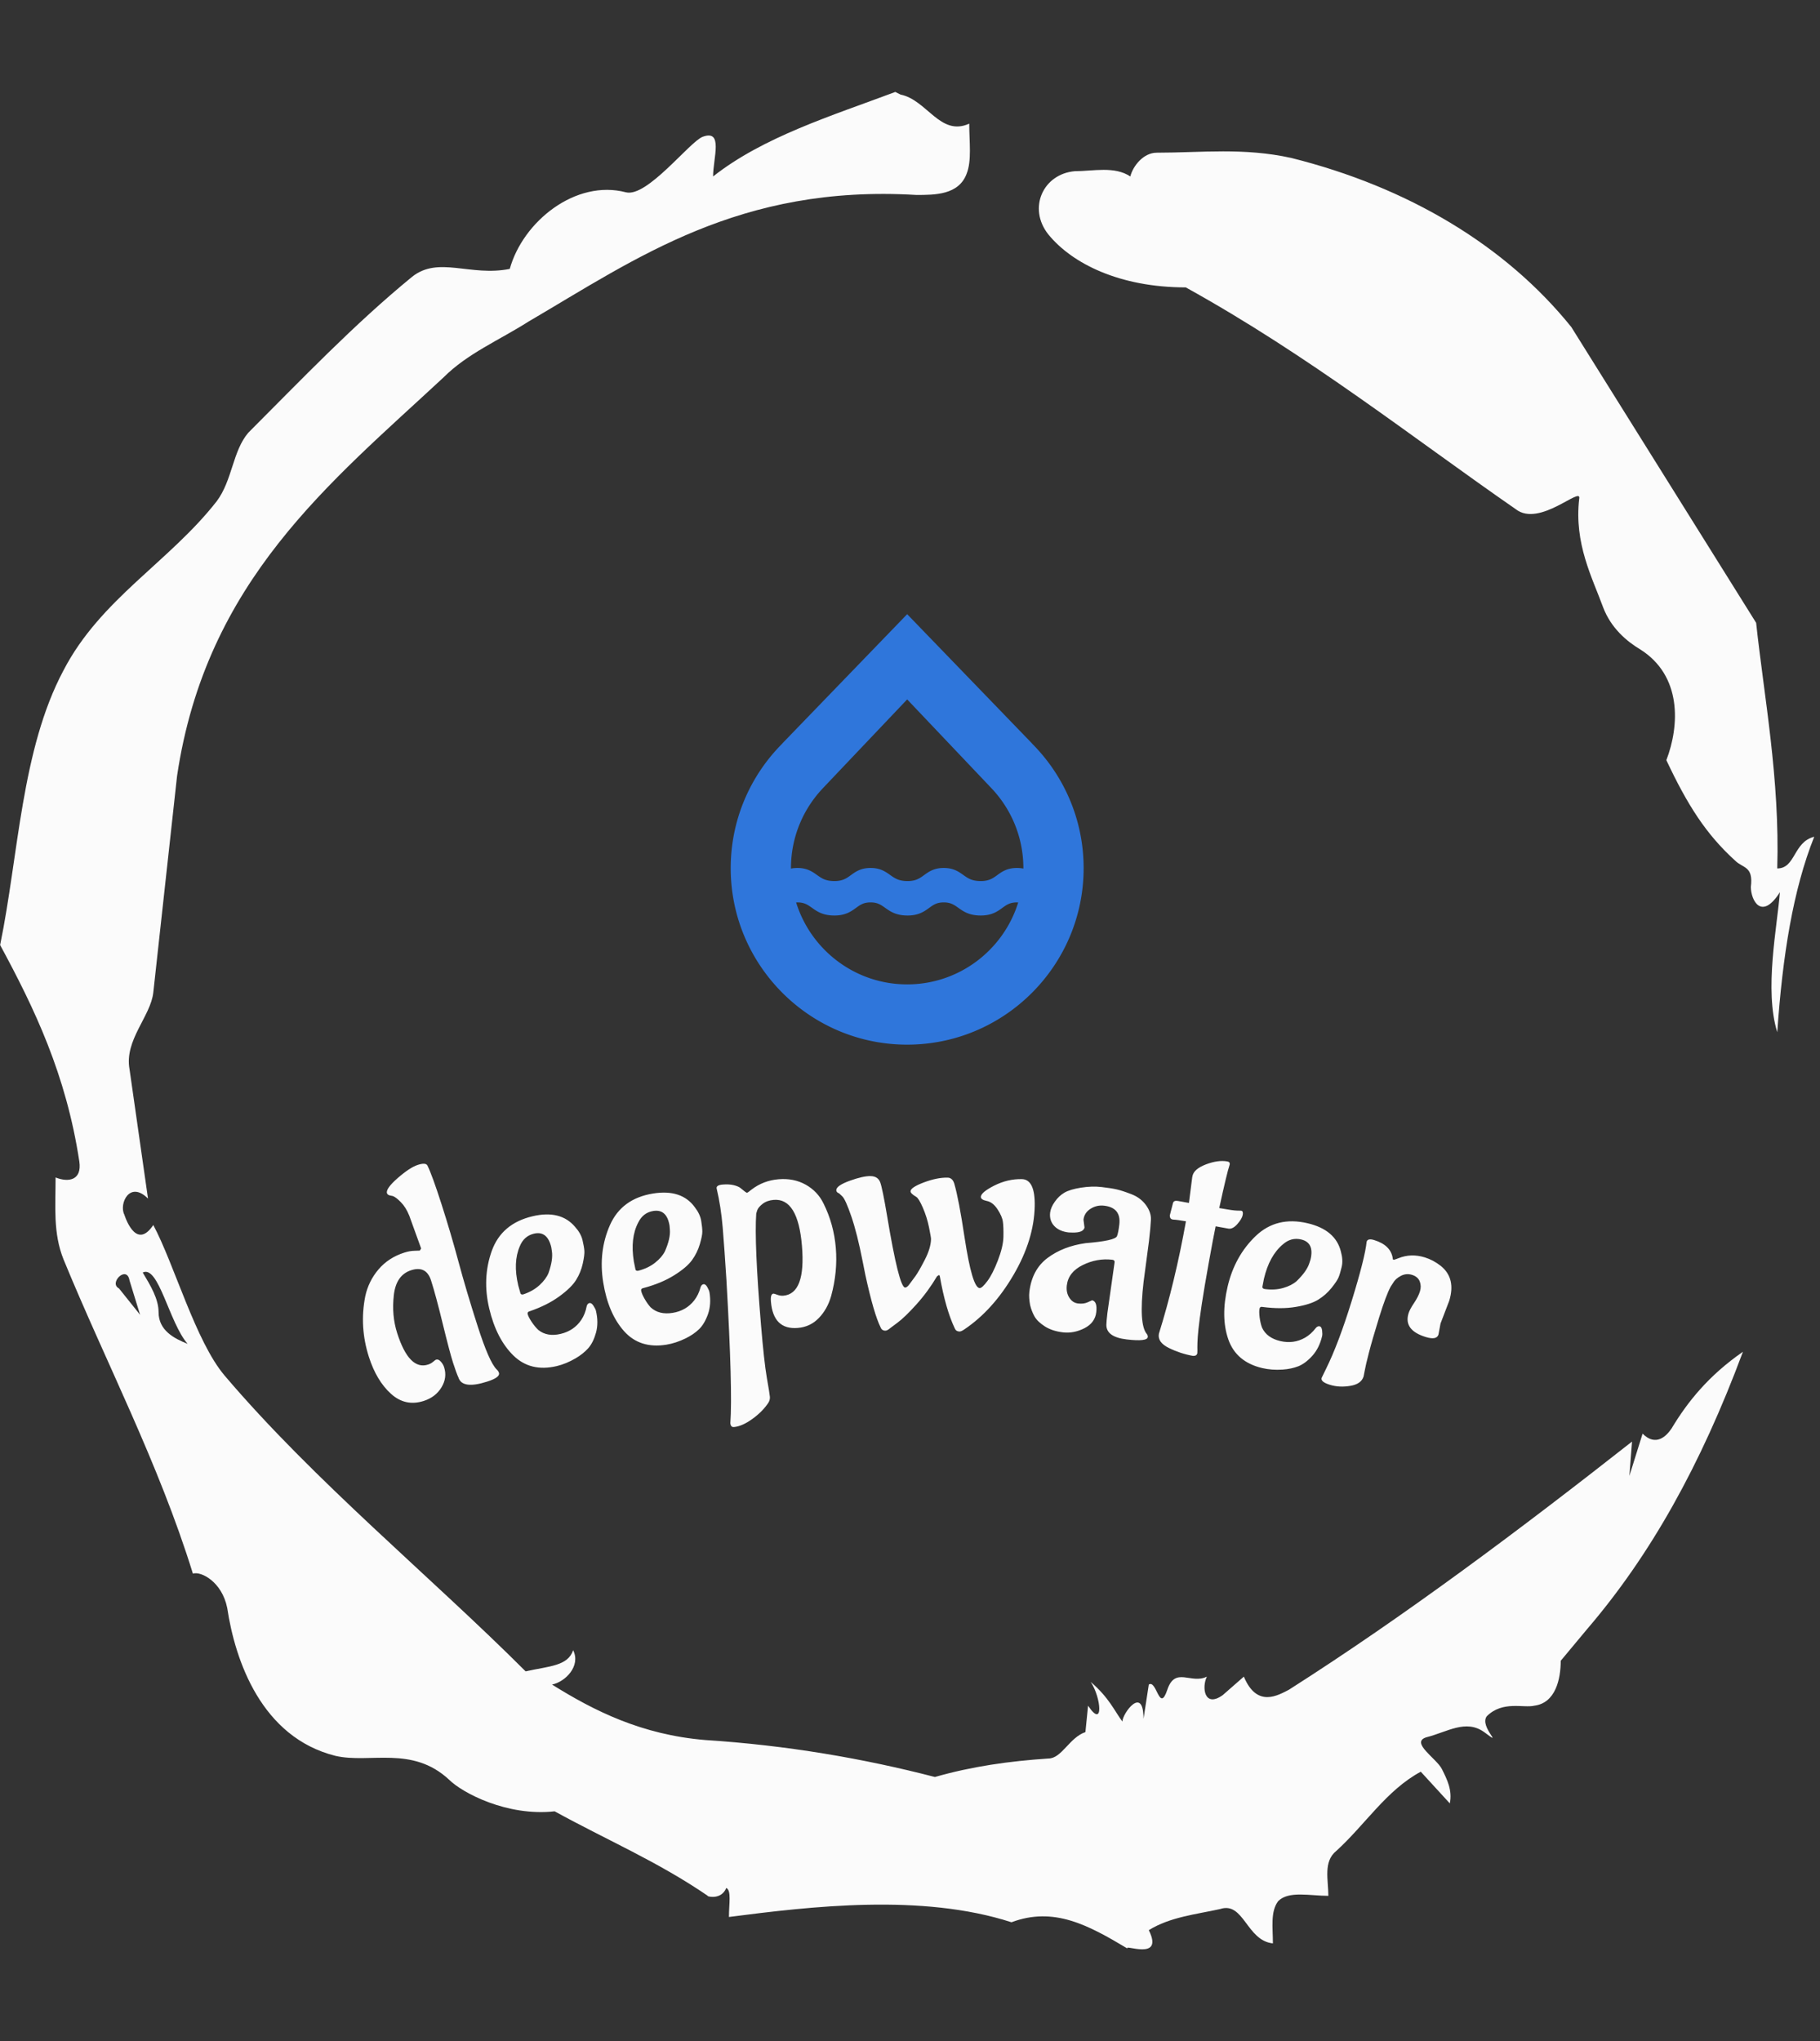<svg xmlns="http://www.w3.org/2000/svg" version="1.1" xmlns:xlink="http://www.w3.org/1999/xlink" xmlns:svgjs="http://svgjs.dev/svgjs" width="1500" height="1682" viewBox="0 0 1500 1682"><rect x="0" y="0" width="1500" height="1682" fill="#333333" stroke="none"/><g transform="matrix(1,0,0,1,-2.336,0)"><svg viewBox="0 0 321 360" data-background-color="#1f2d5a" preserveAspectRatio="xMidYMid meet" height="1682" width="1500" xmlns="http://www.w3.org/2000/svg" xmlns:xlink="http://www.w3.org/1999/xlink"><g id="tight-bounds" transform="matrix(1,0,0,1,0.5,0)"><svg viewBox="0 0 320 360" height="360" width="320"><g><svg></svg></g><g><svg viewBox="0 0 320 360" height="360" width="320"><g><path transform="translate(-74.993,-51.79) scale(4.658,4.658)" d="M20.6 59.9l0.8 1-0.4-1.3c-0.1-0.6-0.8 0.1-0.4 0.3M21.5 59.3c0.3 0.5 0.6 1 0.6 1.5 0 0.7 0.6 1 1.1 1.2-0.7-0.8-1.1-3-1.7-2.7M59.9 16.9c1.7 0 3.3-0.2 5.1 0.2 4.4 1.1 8.1 3.3 10.6 6.4l7 11.2c0.3 2.8 0.9 5.9 0.8 9.3 0.7 0 0.6-1 1.4-1.2-0.8 2-1.2 4.5-1.4 7.4-0.5-1.6 0-4 0.1-5.3-0.7 1.1-1.1 0.3-1.1-0.2 0.1-0.8-0.3-0.7-0.6-1-1.1-1-1.8-2.1-2.6-3.8 0.5-1.3 0.6-3.2-1-4.2-0.5-0.3-1.1-0.8-1.4-1.6-0.4-1.1-1.1-2.4-0.9-4.1 0.1-0.5-1.5 1.1-2.4 0.4-3.9-2.7-7.8-5.8-12.5-8.4-2.5 0-4.3-0.9-5.2-2-0.8-1-0.2-2.3 1-2.4 0.7 0 1.5-0.2 2.1 0.2 0.1-0.4 0.5-0.9 1-0.9M50 14.6l0.2 0.1c1 0.2 1.5 1.6 2.6 1.1 0 0.7 0.1 1.4-0.1 1.9-0.3 0.8-1.2 0.8-1.9 0.8-6.7-0.4-10.6 2.4-14.7 4.8-1.1 0.7-2.3 1.2-3.2 2.1-4.3 4-9 7.7-10.1 15.1l-0.9 8.2c-0.1 0.9-1.1 1.8-0.9 2.9l0.7 4.9c-0.7-0.7-1.1 0.2-0.9 0.6 0.1 0.3 0.5 1.3 1.1 0.4 0.8 1.5 1.6 4.4 2.7 5.7 3.4 4 7.8 7.6 11.4 11.2 0.9-0.2 1.6-0.2 1.8-0.8 0.3 0.6-0.3 1.2-0.8 1.3 1.6 1 3.4 1.9 5.8 2.1 3.1 0.2 6 0.7 8.7 1.4 1.4-0.4 2.8-0.6 4.3-0.7 0.5 0 0.8-0.8 1.4-1l0.1-1c0.6 0.9 0.5-0.3 0.1-0.9 0.7 0.6 0.9 1.1 1.2 1.5 0-0.3 0.8-1.4 0.8-0.1l0.2-1.3c0.3-0.2 0.4 1.1 0.7 0.2 0.3-0.9 0.9-0.2 1.5-0.5-0.2 0.4-0.1 1.2 0.6 0.7l0.8-0.7c0.5 1.2 1.3 0.7 1.7 0.5 4.4-2.8 8.8-6.1 13-9.4l-0.1 1.3 0.5-1.6c0.5 0.5 0.9 0.1 1.1-0.2 0.6-1 1.4-2 2.7-2.9-1.6 4.3-3.5 7.7-5.9 10.5l-1 1.2c0 0.7-0.2 1.6-1 1.7-0.4 0.1-1.2-0.2-1.8 0.4-0.3 0.4 0.7 1.2-0.1 0.6-0.7-0.5-1.4 0-2.2 0.2-0.6 0.2 0.4 0.8 0.6 1.2 0.2 0.4 0.4 0.8 0.3 1.3l-1.1-1.2c-1.3 0.7-2.1 2-3.2 3-0.5 0.4-0.3 1.1-0.3 1.7-0.7 0-1.5-0.2-1.9 0.2-0.3 0.4-0.2 1-0.2 1.6-1-0.1-1.1-1.6-2-1.3-0.9 0.2-1.9 0.3-2.7 0.8 0.6 1.2-1 0.5-0.8 0.7-1.5-0.9-2.8-1.6-4.4-1-3.4-1.1-7.6-0.6-10.7-0.2 0-0.5 0.1-1-0.1-1.1-0.2 0.5-0.8 0.3-0.7 0.3-1.9-1.3-3.8-2.1-5.8-3.2-1.8 0.2-3.5-0.7-4-1.2-1.4-1.3-3-0.6-4.3-0.9-2.8-0.7-3.8-3.6-4.1-5.6-0.2-1-1-1.4-1.3-1.3-1.3-4.2-3.3-8-4.9-11.9-0.4-1-0.3-2-0.3-3.1 0.5 0.2 1 0.1 0.9-0.6-0.5-3.3-1.7-5.8-3-8.2 0.7-3.4 0.8-7.4 2.4-10.4 1.4-2.7 4-4.1 5.8-6.4 0.6-0.8 0.6-1.9 1.2-2.6 2-2 4-4.1 6.2-5.9 1-0.8 2.2 0 3.7-0.3 0.5-1.8 2.5-3.4 4.4-2.9 0.8 0.2 2.4-1.9 2.9-2.1 0.8-0.3 0.4 0.8 0.4 1.5 1.9-1.5 4.5-2.3 6.9-3.2" fill="#fbfbfb" fill-rule="nonzero" stroke="none" stroke-width="1" stroke-linecap="butt" stroke-linejoin="miter" stroke-miterlimit="10" stroke-dasharray="" stroke-dashoffset="0" font-family="none" font-weight="none" font-size="none" text-anchor="none" style="mix-blend-mode: normal" data-fill-palette-color="tertiary"></path></g><g transform="matrix(1,0,0,1,64,108.318)"><svg viewBox="0 0 192 143.364" height="143.364" width="192"><g><svg viewBox="0 0 192 143.364" height="143.364" width="192"><g transform="matrix(1,0,0,1,0,96.441)"><svg viewBox="0 0 192 46.922" height="46.922" width="192"><g id="textblocktransform"><svg viewBox="0 0 192 46.922" height="46.922" width="192" id="textblock"><g><svg viewBox="0 0 192 46.922" height="46.922" width="192"><g transform="matrix(1,0,0,1,0,0)"><svg width="192" viewBox="1.249 -27.83 169.593 41.446" height="46.922" data-palette-color="#fbfbfb"><path d="M7.697-13.561v0c0.565-0.181 1.102-0.276 1.61-0.285 0.502-0.007 0.769-0.015 0.8-0.026v0l0.21-0.329-1.849-5.11c-0.348-0.868-0.782-1.566-1.301-2.093-0.521-0.533-0.939-0.854-1.254-0.963v0l-0.495-0.104c-0.231-0.066-0.372-0.178-0.423-0.337v0c-0.151-0.47 0.406-1.257 1.668-2.362 1.269-1.107 2.317-1.793 3.142-2.057 0.819-0.263 1.316-0.229 1.492 0.099v0c0.503 1.022 1.24 3.047 2.21 6.075 0.969 3.022 1.85 6.009 2.642 8.961 0.795 2.959 1.783 6.282 2.966 9.971 1.183 3.688 2.16 5.93 2.934 6.725v0c0.198 0.181 0.328 0.367 0.389 0.558v0c0.153 0.476-0.45 0.932-1.809 1.368v0c-2.596 0.833-4.093 0.63-4.49-0.608v0c-0.224-0.481-0.506-1.252-0.847-2.312-0.34-1.06-0.873-3.073-1.6-6.04-0.719-2.962-1.329-5.227-1.832-6.795-0.501-1.562-1.535-2.091-3.103-1.588-1.568 0.503-2.467 1.803-2.699 3.9-0.237 2.099-0.061 4.066 0.527 5.901v0c1.248 3.892 2.852 5.523 4.814 4.893v0c0.286-0.092 0.545-0.234 0.777-0.427 0.236-0.202 0.386-0.313 0.45-0.333v0c0.254-0.081 0.502 0.014 0.743 0.286 0.248 0.271 0.423 0.565 0.524 0.882v0c0.346 1.079 0.21 2.128-0.409 3.146-0.619 1.018-1.544 1.724-2.776 2.118v0c-1.898 0.609-3.596 0.236-5.094-1.118-1.498-1.354-2.643-3.266-3.436-5.735v0c-1.004-3.13-1.194-6.279-0.571-9.446v0c0.336-1.571 1.023-2.967 2.059-4.189 1.037-1.221 2.38-2.097 4.031-2.626zM25.446-8.449v0l0.335 1.195c0.046 0.195 0.199 0.261 0.458 0.2v0c1.015-0.343 1.857-0.824 2.526-1.442 0.675-0.619 1.142-1.25 1.401-1.894v0c0.488-1.383 0.661-2.517 0.52-3.401v0l-0.09-0.595c-0.413-1.745-1.314-2.453-2.702-2.125v0c-1.038 0.246-1.771 0.896-2.2 1.95v0c-0.732 1.681-0.815 3.718-0.248 6.112zM37.552-4.504v0c0.29 1.226 0.295 2.359 0.014 3.398-0.288 1.041-0.694 1.857-1.219 2.447-0.526 0.584-1.18 1.105-1.962 1.565v0c-0.987 0.576-1.967 0.98-2.94 1.21v0c-2.712 0.642-4.957 0.099-6.737-1.63-1.774-1.731-3.035-4.176-3.783-7.336-0.747-3.153-0.614-6.147 0.399-8.984 1.021-2.832 3.134-4.627 6.339-5.386v0c2.913-0.69 5.126-0.139 6.64 1.653v0c0.605 0.672 0.99 1.358 1.156 2.059 0.164 0.694 0.262 1.25 0.292 1.668 0.03 0.418-0.053 1.078-0.25 1.981-0.197 0.903-0.541 1.752-1.031 2.546-0.495 0.802-1.371 1.661-2.627 2.575-1.25 0.913-2.79 1.685-4.62 2.318v0c-0.259 0.061-0.362 0.206-0.308 0.433v0c0.069 0.292 0.274 0.695 0.615 1.21 0.349 0.52 0.7 0.944 1.052 1.272v0c0.921 0.734 2.078 0.936 3.473 0.606v0c1.388-0.329 2.462-1.06 3.222-2.192v0c0.404-0.609 0.68-1.309 0.828-2.098v0c0.068-0.29 0.209-0.461 0.424-0.511 0.208-0.049 0.419 0.089 0.633 0.415 0.214 0.326 0.344 0.586 0.39 0.781zM43.458-12.184v0l0.247 1.217c0.032 0.197 0.179 0.275 0.442 0.232v0c1.037-0.269 1.912-0.686 2.624-1.254 0.719-0.568 1.23-1.164 1.535-1.787v0c0.587-1.344 0.842-2.462 0.766-3.354v0l-0.046-0.601c-0.285-1.77-1.132-2.542-2.541-2.315v0c-1.053 0.17-1.832 0.765-2.336 1.785v0c-0.853 1.623-1.083 3.649-0.691 6.077zM55.245-7.369v0c0.201 1.244 0.123 2.374-0.233 3.391-0.363 1.017-0.827 1.801-1.394 2.352-0.567 0.544-1.258 1.016-2.071 1.417v0c-1.026 0.503-2.033 0.834-3.02 0.994v0c-2.751 0.444-4.951-0.262-6.601-2.116-1.643-1.855-2.723-4.386-3.24-7.591-0.516-3.199-0.165-6.176 1.052-8.932 1.225-2.75 3.462-4.387 6.714-4.911v0c2.955-0.476 5.123 0.234 6.502 2.132v0c0.554 0.714 0.888 1.427 1.003 2.138 0.114 0.704 0.17 1.266 0.171 1.684 0 0.419-0.131 1.071-0.394 1.958-0.262 0.886-0.667 1.708-1.213 2.464-0.552 0.764-1.488 1.557-2.807 2.377-1.313 0.819-2.905 1.478-4.777 1.976v0c-0.263 0.042-0.376 0.179-0.339 0.409v0c0.048 0.296 0.223 0.714 0.526 1.252 0.311 0.544 0.629 0.992 0.956 1.345v0c0.865 0.799 2.005 1.085 3.42 0.857v0c1.408-0.227 2.533-0.878 3.373-1.952v0c0.447-0.579 0.773-1.256 0.979-2.032v0c0.089-0.284 0.242-0.444 0.459-0.479 0.211-0.034 0.411 0.119 0.601 0.46 0.19 0.341 0.301 0.61 0.333 0.807zM57.891-9.209v0c-0.212-3.347-0.407-6.097-0.586-8.25-0.179-2.153-0.496-4.197-0.952-6.132v0c-0.027-0.326 0.288-0.516 0.946-0.571 0.664-0.055 1.242-0.023 1.734 0.097 0.499 0.126 0.853 0.28 1.062 0.463v0c0.576 0.487 0.907 0.727 0.993 0.72 0.08-0.007 0.323-0.177 0.73-0.512v0c1.22-0.931 2.618-1.462 4.192-1.593 1.575-0.131 2.983 0.15 4.225 0.842 1.242 0.699 2.166 1.673 2.771 2.92v0c1.075 2.145 1.716 4.46 1.923 6.945v0c0.204 2.452-0.037 4.94-0.723 7.466v0c-0.388 1.37-1.028 2.517-1.921 3.441-0.886 0.923-1.977 1.439-3.273 1.547v0c-2.551 0.212-3.95-1.156-4.195-4.106v0c-0.066-0.797 0.067-1.21 0.398-1.238v0c0.066-0.006 0.265 0.055 0.597 0.181 0.324 0.12 0.636 0.168 0.936 0.143v0c2.352-0.196 3.32-2.785 2.905-7.768-0.415-4.983-1.881-7.369-4.399-7.159v0c-0.698 0.058-1.273 0.263-1.725 0.615-0.452 0.352-0.733 0.683-0.84 0.993v0l-0.158 0.515c-0.217 3.022 0.029 8.788 0.737 17.298v0c0.32 3.84 0.622 6.591 0.908 8.253 0.292 1.661 0.452 2.658 0.48 2.991 0.028 0.332-0.047 0.639-0.225 0.922v0c-0.593 0.912-1.423 1.754-2.489 2.525-1.072 0.778-2.037 1.203-2.894 1.274v0c-0.332 0.028-0.516-0.174-0.552-0.606v0c0.253-3.393 0.051-10.798-0.605-22.216zM94.962-1.602v0c-0.338 0.227-0.59 0.338-0.757 0.335v0c-0.36-0.007-0.604-0.162-0.731-0.465v0c-0.96-2.013-1.739-4.723-2.337-8.128v0c-0.031-0.134-0.079-0.202-0.146-0.203v0l-0.294 0.194c-0.932 1.575-2.001 3.034-3.208 4.377-1.207 1.336-2.183 2.28-2.928 2.831v0l-1.107 0.828c-0.339 0.293-0.609 0.438-0.808 0.434v0c-0.367-0.007-0.613-0.179-0.74-0.515v0c-0.705-1.414-1.497-4.141-2.377-8.179v0l-0.409-2.049c-0.574-2.939-1.167-5.294-1.778-7.067-0.611-1.779-1.08-2.819-1.408-3.119v0l-0.491-0.46c-0.298-0.106-0.445-0.276-0.44-0.509v0c0.009-0.467 0.709-0.953 2.1-1.458 1.39-0.499 2.469-0.741 3.235-0.725 0.76 0.015 1.26 0.332 1.501 0.95 0.234 0.618 0.59 2.346 1.067 5.183v0c1.244 7.473 2.182 11.216 2.815 11.229v0c0.2 0.004 0.427-0.168 0.68-0.517 0.26-0.342 0.569-0.759 0.926-1.252 0.357-0.493 0.847-1.347 1.471-2.561 0.625-1.221 0.946-2.295 0.965-3.221v0c0.003-0.167-0.101-0.776-0.313-1.826-0.212-1.051-0.532-2.071-0.959-3.06-0.434-0.989-0.779-1.553-1.036-1.691v0c-0.593-0.345-0.887-0.635-0.883-0.868v0c0.008-0.4 0.697-0.86 2.068-1.379 1.377-0.519 2.613-0.768 3.706-0.746v0c0.5 0.01 0.844 0.314 1.032 0.911v0c0.468 1.576 1.009 4.398 1.62 8.464v0c0.796 5.204 1.577 7.813 2.344 7.829v0c0.26 0.005 0.664-0.363 1.212-1.106 0.548-0.736 1.093-1.812 1.635-3.228 0.549-1.423 0.833-2.64 0.854-3.654 0.02-1.013-0.007-1.794-0.083-2.342-0.069-0.548-0.346-1.194-0.832-1.937-0.485-0.743-1.043-1.178-1.674-1.304-0.624-0.126-0.933-0.339-0.927-0.638v0c0.009-0.467 0.708-1.053 2.095-1.759 1.394-0.699 2.825-1.034 4.291-1.004v0c1.393 0.028 2.062 1.435 2.006 4.221v0c-0.07 3.493-1.172 7.061-3.305 10.706-2.134 3.651-4.684 6.477-7.652 8.478zM123.715-15.297v0l-0.836 6.326c-0.511 4.397-0.341 7.095 0.51 8.092v0c0.117 0.148 0.166 0.305 0.147 0.471v0c-0.058 0.497-1.149 0.622-3.276 0.374-2.132-0.248-3.192-1.008-3.177-2.282v0c0.001-0.295 0.055-0.906 0.162-1.833v0l1.12-7.904c0.027-0.232-0.092-0.363-0.357-0.394v0c-1.583-0.184-3.118 0.091-4.606 0.824-1.494 0.732-2.322 1.791-2.483 3.175v0c-0.085 0.728 0.043 1.361 0.384 1.897 0.34 0.543 0.798 0.848 1.373 0.914 0.576 0.067 1.07 0.007 1.481-0.18 0.404-0.188 0.642-0.295 0.712-0.32v0c0.555 0.132 0.769 0.75 0.64 1.856-0.128 1.106-0.746 1.94-1.851 2.503-1.098 0.557-2.21 0.77-3.337 0.64-1.119-0.13-2.063-0.441-2.831-0.933-0.762-0.491-1.296-1.006-1.602-1.545-0.301-0.532-0.53-1.125-0.689-1.782v0c-0.143-0.788-0.182-1.464-0.117-2.027v0c0.268-2.311 1.208-4.074 2.819-5.29 1.618-1.215 3.6-1.988 5.948-2.319v0c3.069-0.247 4.699-0.612 4.888-1.093v0c0.141-0.346 0.261-0.95 0.362-1.811v0c0.203-1.748-0.586-2.726-2.368-2.932v0c-0.762-0.088-1.465 0.071-2.109 0.479-0.651 0.408-1.019 0.976-1.104 1.704v0l0.159 1.227c-0.131 0.549-0.765 0.807-1.902 0.776v0l-0.552-0.014c-0.987-0.115-1.74-0.45-2.259-1.007-0.525-0.564-0.739-1.26-0.643-2.089v0c0.062-0.53 0.305-1.095 0.731-1.697 0.419-0.602 0.916-1.071 1.492-1.407 0.576-0.336 1.435-0.595 2.577-0.778 1.142-0.183 2.223-0.215 3.243-0.096 1.026 0.119 1.814 0.244 2.362 0.375 0.556 0.125 1.306 0.37 2.25 0.735 0.945 0.358 1.702 0.923 2.27 1.693 0.562 0.77 0.821 1.545 0.777 2.325-0.037 0.781-0.14 1.897-0.308 3.347zM126.965-19.346v0l0.501-1.942c0.086-0.289 0.342-0.396 0.769-0.319v0l1.713 0.308 0.507-3.953 0.036-0.196c0.136-0.755 0.84-1.373 2.112-1.856 1.264-0.477 2.372-0.63 3.323-0.459v0c0.295 0.053 0.42 0.208 0.374 0.464v0l-0.009 0.049c-0.291 0.862-0.831 3.112-1.62 6.75v0c1.437 0.258 2.358 0.39 2.763 0.395 0.405 0.005 0.625 0.011 0.658 0.017v0c0.23 0.041 0.309 0.259 0.238 0.652-0.071 0.394-0.341 0.86-0.81 1.399-0.471 0.545-0.922 0.796-1.355 0.752v0l-2.057-0.37c-0.232 1.103-0.585 2.97-1.058 5.601-0.474 2.638-0.842 4.81-1.101 6.518-0.253 1.709-0.425 3.002-0.515 3.88-0.09 0.878-0.143 1.586-0.159 2.126-0.016 0.539-0.018 0.928-0.007 1.167 0.005 0.238 0.001 0.39-0.011 0.455v0c-0.059 0.328-0.301 0.471-0.727 0.428v0c-1.279-0.23-2.517-0.639-3.711-1.226-1.195-0.587-1.713-1.324-1.554-2.21v0c1.677-5.368 3.083-11.208 4.218-17.52v0c-0.886-0.159-1.56-0.25-2.023-0.273v0l-0.05-0.008c-0.295-0.053-0.444-0.263-0.445-0.629zM141.636-9.492v0l-0.235 1.218c-0.046 0.195 0.061 0.323 0.321 0.384v0c1.061 0.147 2.029 0.094 2.903-0.159 0.881-0.252 1.581-0.607 2.101-1.068v0c1.055-1.019 1.717-1.955 1.986-2.809v0l0.186-0.573c0.411-1.746-0.078-2.782-1.467-3.109v0c-1.038-0.244-1.985 0.009-2.84 0.76v0c-1.407 1.176-2.392 2.961-2.955 5.356zM150.699-0.549v0c-0.289 1.227-0.791 2.242-1.508 3.046-0.723 0.802-1.451 1.35-2.184 1.643-0.732 0.287-1.55 0.461-2.455 0.522v0c-1.141 0.074-2.198-0.003-3.171-0.232v0c-2.713-0.638-4.478-2.129-5.296-4.472-0.812-2.342-0.846-5.092-0.103-8.253 0.742-3.154 2.201-5.773 4.375-7.857 2.18-2.076 4.873-2.737 8.079-1.983v0c2.914 0.686 4.647 2.168 5.199 4.449v0c0.24 0.871 0.278 1.658 0.113 2.359-0.163 0.694-0.325 1.235-0.484 1.622-0.16 0.387-0.529 0.94-1.11 1.66-0.58 0.72-1.267 1.325-2.06 1.816-0.802 0.496-1.969 0.872-3.502 1.129-1.526 0.257-3.249 0.259-5.169 0.006v0c-0.26-0.061-0.416 0.022-0.469 0.249v0c-0.069 0.292-0.066 0.745 0.009 1.358 0.08 0.621 0.204 1.157 0.372 1.608v0c0.495 1.068 1.44 1.767 2.835 2.095v0c1.389 0.327 2.676 0.154 3.862-0.519v0c0.634-0.365 1.193-0.866 1.679-1.506v0c0.191-0.229 0.393-0.318 0.608-0.268 0.208 0.049 0.334 0.267 0.38 0.655 0.046 0.387 0.046 0.679 0 0.873zM170.508-6.062l-1.358 3.548-0.322 1.721c-0.187 0.605-0.85 0.732-1.991 0.38v0c-2.319-0.716-3.208-1.947-2.669-3.693v0c0.128-0.414 0.416-0.953 0.866-1.616 0.441-0.659 0.745-1.26 0.912-1.801 0.167-0.541 0.156-1.058-0.035-1.549-0.197-0.493-0.597-0.833-1.202-1.021-0.605-0.187-1.187-0.133-1.746 0.162-0.559 0.295-0.955 0.651-1.187 1.067v0l-0.398 0.61c-0.494 0.922-1.097 2.536-1.81 4.842-0.71 2.299-1.237 4.118-1.58 5.456-0.344 1.338-0.559 2.262-0.647 2.773-0.09 0.517-0.149 0.823-0.179 0.918v0c-0.244 0.79-0.935 1.278-2.074 1.463-1.134 0.194-2.195 0.138-3.183-0.167-0.981-0.303-1.407-0.661-1.28-1.075v0l0.687-1.41c1.298-2.62 2.633-6.154 4.007-10.6 1.373-4.446 2.147-7.515 2.32-9.205v0c0.116-0.376 0.509-0.46 1.177-0.254v0c1.713 0.529 2.676 1.468 2.887 2.817v0c-0.007 0.137 0.03 0.219 0.113 0.245 0.076 0.024 0.334-0.054 0.773-0.233v0c1.308-0.531 2.679-0.575 4.112-0.132v0c0.885 0.273 1.721 0.72 2.507 1.339v0c1.583 1.291 2.016 3.096 1.3 5.415z" opacity="1" transform="matrix(1,0,0,1,0,0)" fill="#fbfbfb" class="wordmark-text-0" data-fill-palette-color="primary" id="text-0"></path></svg></g></svg></g></svg></g></svg></g><g transform="matrix(1,0,0,1,64.873,0)"><svg viewBox="0 0 62.255 75.92" height="75.92" width="62.255"><g><svg version="1.1" xmlns="http://www.w3.org/2000/svg" xmlns:xlink="http://www.w3.org/1999/xlink" x="0" y="0" viewBox="0 0 82 100" enable-background="new 0 0 82 100" xml:space="preserve" height="75.92" width="62.255" class="icon-icon-0" data-fill-palette-color="accent" id="icon-0"><path d="M69.978 30.022L69.991 30.008 41 0 12.01 30.009 12.023 30.023C4.598 37.446 0 47.696 0 59 0 81.607 18.393 100 41 100S82 81.607 82 59C82 47.696 77.402 37.446 69.978 30.022M21.909 39.909L41 19.8 60.091 39.909 60.083 39.917C64.972 44.807 68 51.557 68 59L67.998 59.101A7.4 7.4 0 0 0 66.5 58.955C64.225 58.955 63.01 59.835 61.938 60.612 60.912 61.356 60.024 62 58.09 62 56.035 62 55.111 61.344 54.043 60.584 52.969 59.82 51.75 58.955 49.5 58.955 47.225 58.955 46.01 59.835 44.938 60.612 43.912 61.356 43.024 62 41.089 62 39.035 62 38.111 61.344 37.042 60.584 35.968 59.82 34.75 58.955 32.5 58.955 30.225 58.955 29.01 59.835 27.938 60.612 26.912 61.356 26.024 62 24.089 62 22.035 62 21.111 61.344 20.042 60.584 18.968 59.82 17.75 58.955 15.5 58.955 14.941 58.955 14.447 59.009 14.002 59.101L14 59C14 51.557 17.028 44.807 21.917 39.917zM41 86C28.885 86 18.609 77.979 15.201 66.969 15.3 66.964 15.394 66.955 15.5 66.955 17.112 66.955 17.894 67.511 18.884 68.214 20.062 69.052 21.396 70 24.089 70 26.672 70 27.969 69.061 29.112 68.231 30.095 67.518 30.872 66.955 32.499 66.955 34.111 66.955 34.893 67.511 35.883 68.214 37.062 69.052 38.396 70 41.089 70 43.672 70 44.968 69.061 46.113 68.231 47.095 67.518 47.873 66.955 49.5 66.955 51.112 66.955 51.895 67.511 52.884 68.214 54.062 69.052 55.396 70 58.09 70 60.673 70 61.969 69.061 63.113 68.231 64.095 67.518 64.873 66.955 66.5 66.955 66.605 66.955 66.699 66.964 66.799 66.969 63.391 77.979 53.115 86 41 86" fill="#2f76db" data-fill-palette-color="accent"></path></svg></g></svg></g><g></g></svg></g></svg></g></svg></g><defs></defs></svg><rect width="320" height="360" fill="none" stroke="none" visibility="hidden"></rect></g></svg></g></svg>